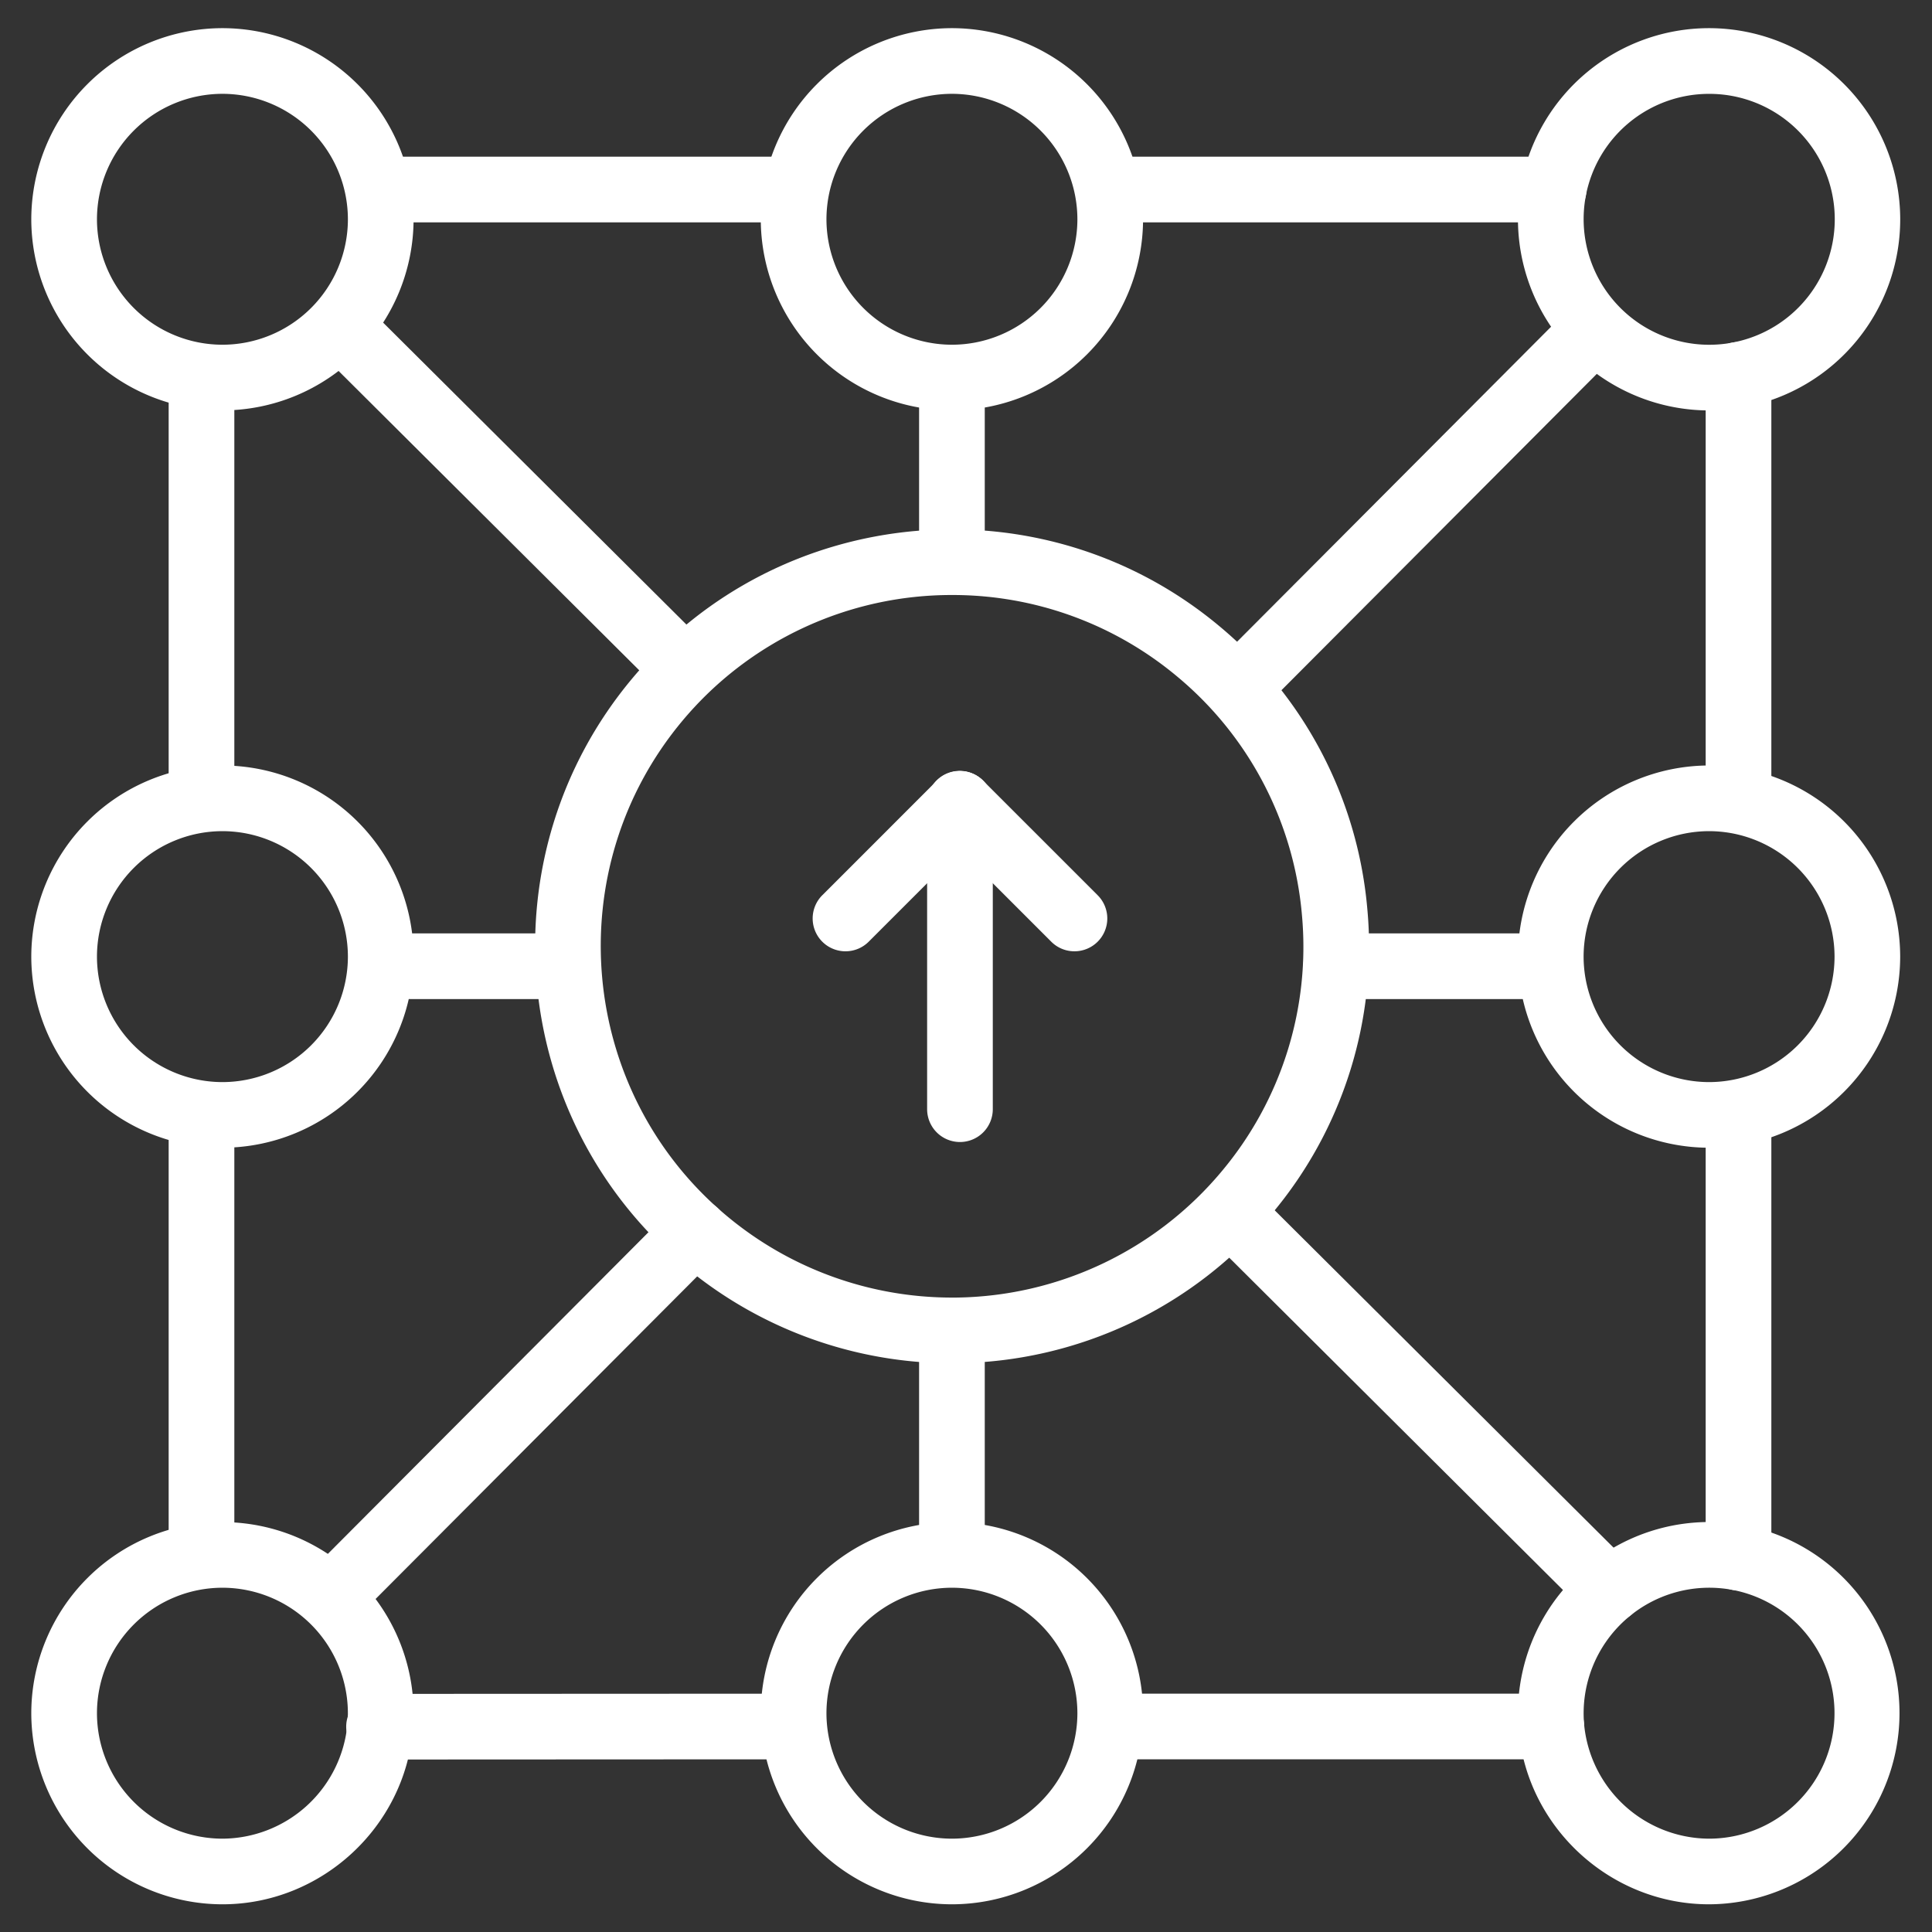 <svg xmlns="http://www.w3.org/2000/svg" xml:space="preserve" width="66.667" height="66.667"><rect width="100%" height="100%" fill="#333333" stroke="none"/><defs><clipPath clipPathUnits="userSpaceOnUse" id="a"><path d="M0 50h50V0H0Z"/></clipPath></defs><g clip-path="url(#a)" transform="matrix(1.333 0 0 -1.333 0 66.667)"><path d="M0 0a.85.85 0 0 0-.85.85v10.651a.85.85 0 1 0 1.7 0V.85A.85.85 0 0 0 0 0" style="fill:#ffffff;fill-opacity:1;fill-rule:nonzero;stroke:none" transform="translate(5.216 28.737)"/><path d="M0 0a.85.85 0 0 0-.85.85v11.115a.85.85 0 0 0 1.7 0V.85A.85.85 0 0 0 0 0" style="fill:#ffffff;fill-opacity:1;fill-rule:nonzero;stroke:none" transform="translate(5.216 9.045)"/><path d="M0 0a.85.85 0 1 0 0 1.699l10.463.005h.001a.85.85 0 0 0 0-1.699z" style="fill:#ffffff;fill-opacity:1;fill-rule:nonzero;stroke:none" transform="translate(9.841 4.465)"/><path d="M0 0h-10.48a.85.85 0 1 0 0 1.699H0A.85.85 0 1 0 0 0" style="fill:#ffffff;fill-opacity:1;fill-rule:nonzero;stroke:none" transform="translate(39.467 4.47)"/><path d="M0 0a.85.85 0 0 0-.85.85v10.919a.85.85 0 0 0 1.7 0V.85A.85.85 0 0 0 0 0" style="fill:#ffffff;fill-opacity:1;fill-rule:nonzero;stroke:none" transform="translate(45.004 9.383)"/><path d="M0 0a.85.85 0 0 0-.85.85v10.395a.85.85 0 1 0 1.7 0V.85A.85.85 0 0 0 0 0" style="fill:#ffffff;fill-opacity:1;fill-rule:nonzero;stroke:none" transform="translate(45.004 28.898)"/><path d="M0 0h-10.554a.85.85 0 0 0 0 1.7H0A.85.85 0 1 0 0 0" style="fill:#ffffff;fill-opacity:1;fill-rule:nonzero;stroke:none" transform="translate(39.726 44.257)"/><path d="M0 0h-10.401a.85.85 0 1 0 0 1.7H0A.85.85 0 0 0 0 0" style="fill:#ffffff;fill-opacity:1;fill-rule:nonzero;stroke:none" transform="translate(20.257 44.257)"/><path d="M0 0a.848.848 0 0 0-.6.247l-9.771 9.729a.85.85 0 1 0 1.199 1.205L.6 1.452A.849.849 0 0 0 0 0" style="fill:#ffffff;fill-opacity:1;fill-rule:nonzero;stroke:none" transform="translate(41.667 8.002)"/><path d="M0 0a.845.845 0 0 0-.6.248l-8.834 8.795a.851.851 0 0 0 1.199 1.206L.6 1.453A.851.851 0 0 0 0 0" style="fill:#ffffff;fill-opacity:1;fill-rule:nonzero;stroke:none" transform="translate(17.627 31.936)"/><path d="M0 0a.848.848 0 0 0-.602 1.449l9.242 9.272a.846.846 0 0 0 1.202.002.849.849 0 0 0 .002-1.202L.602.25A.846.846 0 0 0 0 0" style="fill:#ffffff;fill-opacity:1;fill-rule:nonzero;stroke:none" transform="translate(8.753 8.002)"/><path d="M0 0a.849.849 0 0 0-.602 1.45l8.997 9.025a.85.85 0 1 0 1.203-1.201L.602.25A.85.85 0 0 0 0 0" style="fill:#ffffff;fill-opacity:1;fill-rule:nonzero;stroke:none" transform="translate(32.232 31.556)"/><path d="M0 0h-5.207a.85.85 0 1 0 0 1.7H0A.85.85 0 1 0 0 0" style="fill:#ffffff;fill-opacity:1;fill-rule:nonzero;stroke:none" transform="translate(39.795 24.15)"/><path d="M0 0h-3.882a.85.85 0 1 0 0 1.7H0A.85.85 0 0 0 0 0" style="fill:#ffffff;fill-opacity:1;fill-rule:nonzero;stroke:none" transform="translate(14.523 24.15)"/><path d="M0 0a4.953 4.953 0 0 0-4.86 5.879c.089.46.535.762.995.675a.852.852 0 0 0 .675-.995A3.252 3.252 0 0 1 .606 1.756.85.85 0 0 0 .921.085 5.066 5.066 0 0 0 0 0" style="fill:#ffffff;fill-opacity:1;fill-rule:nonzero;stroke:none" transform="translate(44.242 39.388)"/><path d="M0 0a.85.85 0 0 0-.156 1.686 3.247 3.247 0 0 1-.607 6.438 3.248 3.248 0 0 1-3.19-2.635.85.85 0 1 0-1.67.318 4.95 4.95 0 0 0 4.86 4.018 4.953 4.953 0 0 0 4.948-4.948A4.95 4.95 0 0 0 .158.015.845.845 0 0 0 0 0" style="fill:#ffffff;fill-opacity:1;fill-rule:nonzero;stroke:none" transform="translate(45.005 39.459)"/><path d="M0 0a3.252 3.252 0 0 1-3.248-3.248A3.252 3.252 0 0 1 0-6.495a3.251 3.251 0 0 1 3.248 3.247A3.252 3.252 0 0 1 0 0m0-8.195a4.953 4.953 0 0 0-4.948 4.947A4.954 4.954 0 0 0 0 1.7a4.954 4.954 0 0 0 4.948-4.948A4.953 4.953 0 0 0 0-8.195" style="fill:#ffffff;fill-opacity:1;fill-rule:nonzero;stroke:none" transform="translate(24.642 47.584)"/><path d="M0 0a3.252 3.252 0 0 1-3.248-3.248A3.252 3.252 0 0 1 0-6.496a3.252 3.252 0 0 1 3.248 3.248A3.252 3.252 0 0 1 0 0m0-8.195a4.953 4.953 0 0 0-4.948 4.947A4.953 4.953 0 0 0 0 1.699a4.953 4.953 0 0 0 4.948-4.947A4.953 4.953 0 0 0 0-8.195" style="fill:#ffffff;fill-opacity:1;fill-rule:nonzero;stroke:none" transform="translate(24.642 8.912)"/><path d="M0 0a3.252 3.252 0 0 1-3.248-3.248A3.251 3.251 0 0 1 0-6.495a3.251 3.251 0 0 1 3.248 3.247A3.252 3.252 0 0 1 0 0m0-8.195a4.953 4.953 0 0 0-4.948 4.947A4.954 4.954 0 0 0 0 1.7a4.953 4.953 0 0 0 4.948-4.948A4.953 4.953 0 0 0 0-8.195" style="fill:#ffffff;fill-opacity:1;fill-rule:nonzero;stroke:none" transform="translate(5.758 47.584)"/><path d="M0 0a3.252 3.252 0 0 1-3.248-3.248A3.252 3.252 0 0 1 0-6.496a3.252 3.252 0 0 1 3.248 3.248A3.252 3.252 0 0 1 0 0m0-8.195a4.953 4.953 0 0 0-4.948 4.947A4.954 4.954 0 0 0 0 1.7a4.953 4.953 0 0 0 4.948-4.948A4.953 4.953 0 0 0 0-8.195" style="fill:#ffffff;fill-opacity:1;fill-rule:nonzero;stroke:none" transform="translate(5.758 28.497)"/><path d="M0 0a3.252 3.252 0 0 1-3.248-3.248A3.252 3.252 0 0 1 0-6.496a3.252 3.252 0 0 1 3.248 3.248A3.252 3.252 0 0 1 0 0m0-8.195a4.952 4.952 0 0 0-4.947 4.947A4.953 4.953 0 0 0 0 1.7a4.953 4.953 0 0 0 4.947-4.948A4.952 4.952 0 0 0 0-8.195" style="fill:#ffffff;fill-opacity:1;fill-rule:nonzero;stroke:none" transform="translate(44.242 28.497)"/><path d="M0 0a.85.85 0 0 0-.846.777 4.952 4.952 0 0 0 5.847 5.284.85.85 0 1 0-.311-1.672A3.252 3.252 0 0 1 .848.922.85.85 0 0 0 0 0" style="fill:#ffffff;fill-opacity:1;fill-rule:nonzero;stroke:none" transform="translate(40.158 4.467)"/><path d="M0 0c-2.552 0-4.718 1.989-4.93 4.528a.85.85 0 0 0 .776.918.84.84 0 0 0 .918-.775A3.265 3.265 0 0 1 0 1.699 3.249 3.249 0 0 1 .604 8.14a.85.85 0 0 0-.677.992c.086.461.53.771.992.678A4.95 4.95 0 0 0 0 0" style="fill:#ffffff;fill-opacity:1;fill-rule:nonzero;stroke:none" transform="translate(44.242 .717)"/><path d="M0 0a3.252 3.252 0 0 1-3.248-3.248A3.252 3.252 0 0 1 0-6.496a3.265 3.265 0 0 1 3.236 2.97v.001A3.252 3.252 0 0 1 0 0m0-8.195a4.953 4.953 0 0 0-4.948 4.947A4.953 4.953 0 0 0 0 1.699 4.953 4.953 0 0 0 4.931-3.67C4.716-6.207 2.55-8.195 0-8.195" style="fill:#ffffff;fill-opacity:1;fill-rule:nonzero;stroke:none" transform="translate(5.758 8.912)"/><path d="M0 0a.85.85 0 0 0-.85.85v4.602a.85.85 0 1 0 1.7 0V.85A.85.85 0 0 0 0 0" style="fill:#ffffff;fill-opacity:1;fill-rule:nonzero;stroke:none" transform="translate(24.642 9.679)"/><path d="M0 0a.85.85 0 0 0-.85.85v4.086a.85.85 0 0 0 1.7 0V.85A.85.85 0 0 0 0 0" style="fill:#ffffff;fill-opacity:1;fill-rule:nonzero;stroke:none" transform="translate(24.642 34.963)"/><path d="M0 0a9.079 9.079 0 0 1-6.982-3.253C-10.201-7.1-9.69-12.847-5.845-16.066a9.095 9.095 0 0 1 5.834-2.121h.1a9.098 9.098 0 0 1 6.879 3.259 9.04 9.04 0 0 1 2.085 6.641A9.038 9.038 0 0 1 5.83-2.116 9.054 9.054 0 0 1 0 0m.099-19.036h.009zm-.11-.851c-2.528 0-4.983.892-6.925 2.518-4.564 3.82-5.17 10.641-1.35 15.206C-4.466 2.402 2.355 3.008 6.922-.812a10.727 10.727 0 0 0 3.824-7.324 10.726 10.726 0 0 0-2.475-7.884 10.79 10.79 0 0 0-8.163-3.866l-.119-.001" style="fill:#ffffff;fill-opacity:1;fill-rule:nonzero;stroke:none" transform="translate(24.65 34.61)"/><path d="M0 0a.85.85 0 0 0-.85.85v7.901a.85.85 0 0 0 1.7 0V.85A.85.85 0 0 0 0 0" style="fill:#ffffff;fill-opacity:1;fill-rule:nonzero;stroke:none" transform="translate(24.85 20.45)"/><path d="M0 0a.85.85 0 0 0-.601 1.451l2.963 2.963a.849.849 0 1 0 1.202-1.202L.601.249A.848.848 0 0 0 0 0" style="fill:#ffffff;fill-opacity:1;fill-rule:nonzero;stroke:none" transform="translate(21.887 25.387)"/><path d="M0 0a.845.845 0 0 0-.601.249l-2.963 2.963a.85.85 0 1 0 1.202 1.202L.601 1.451A.85.85 0 0 0 0 0" style="fill:#ffffff;fill-opacity:1;fill-rule:nonzero;stroke:none" transform="translate(27.814 25.387)"/></g></svg>
